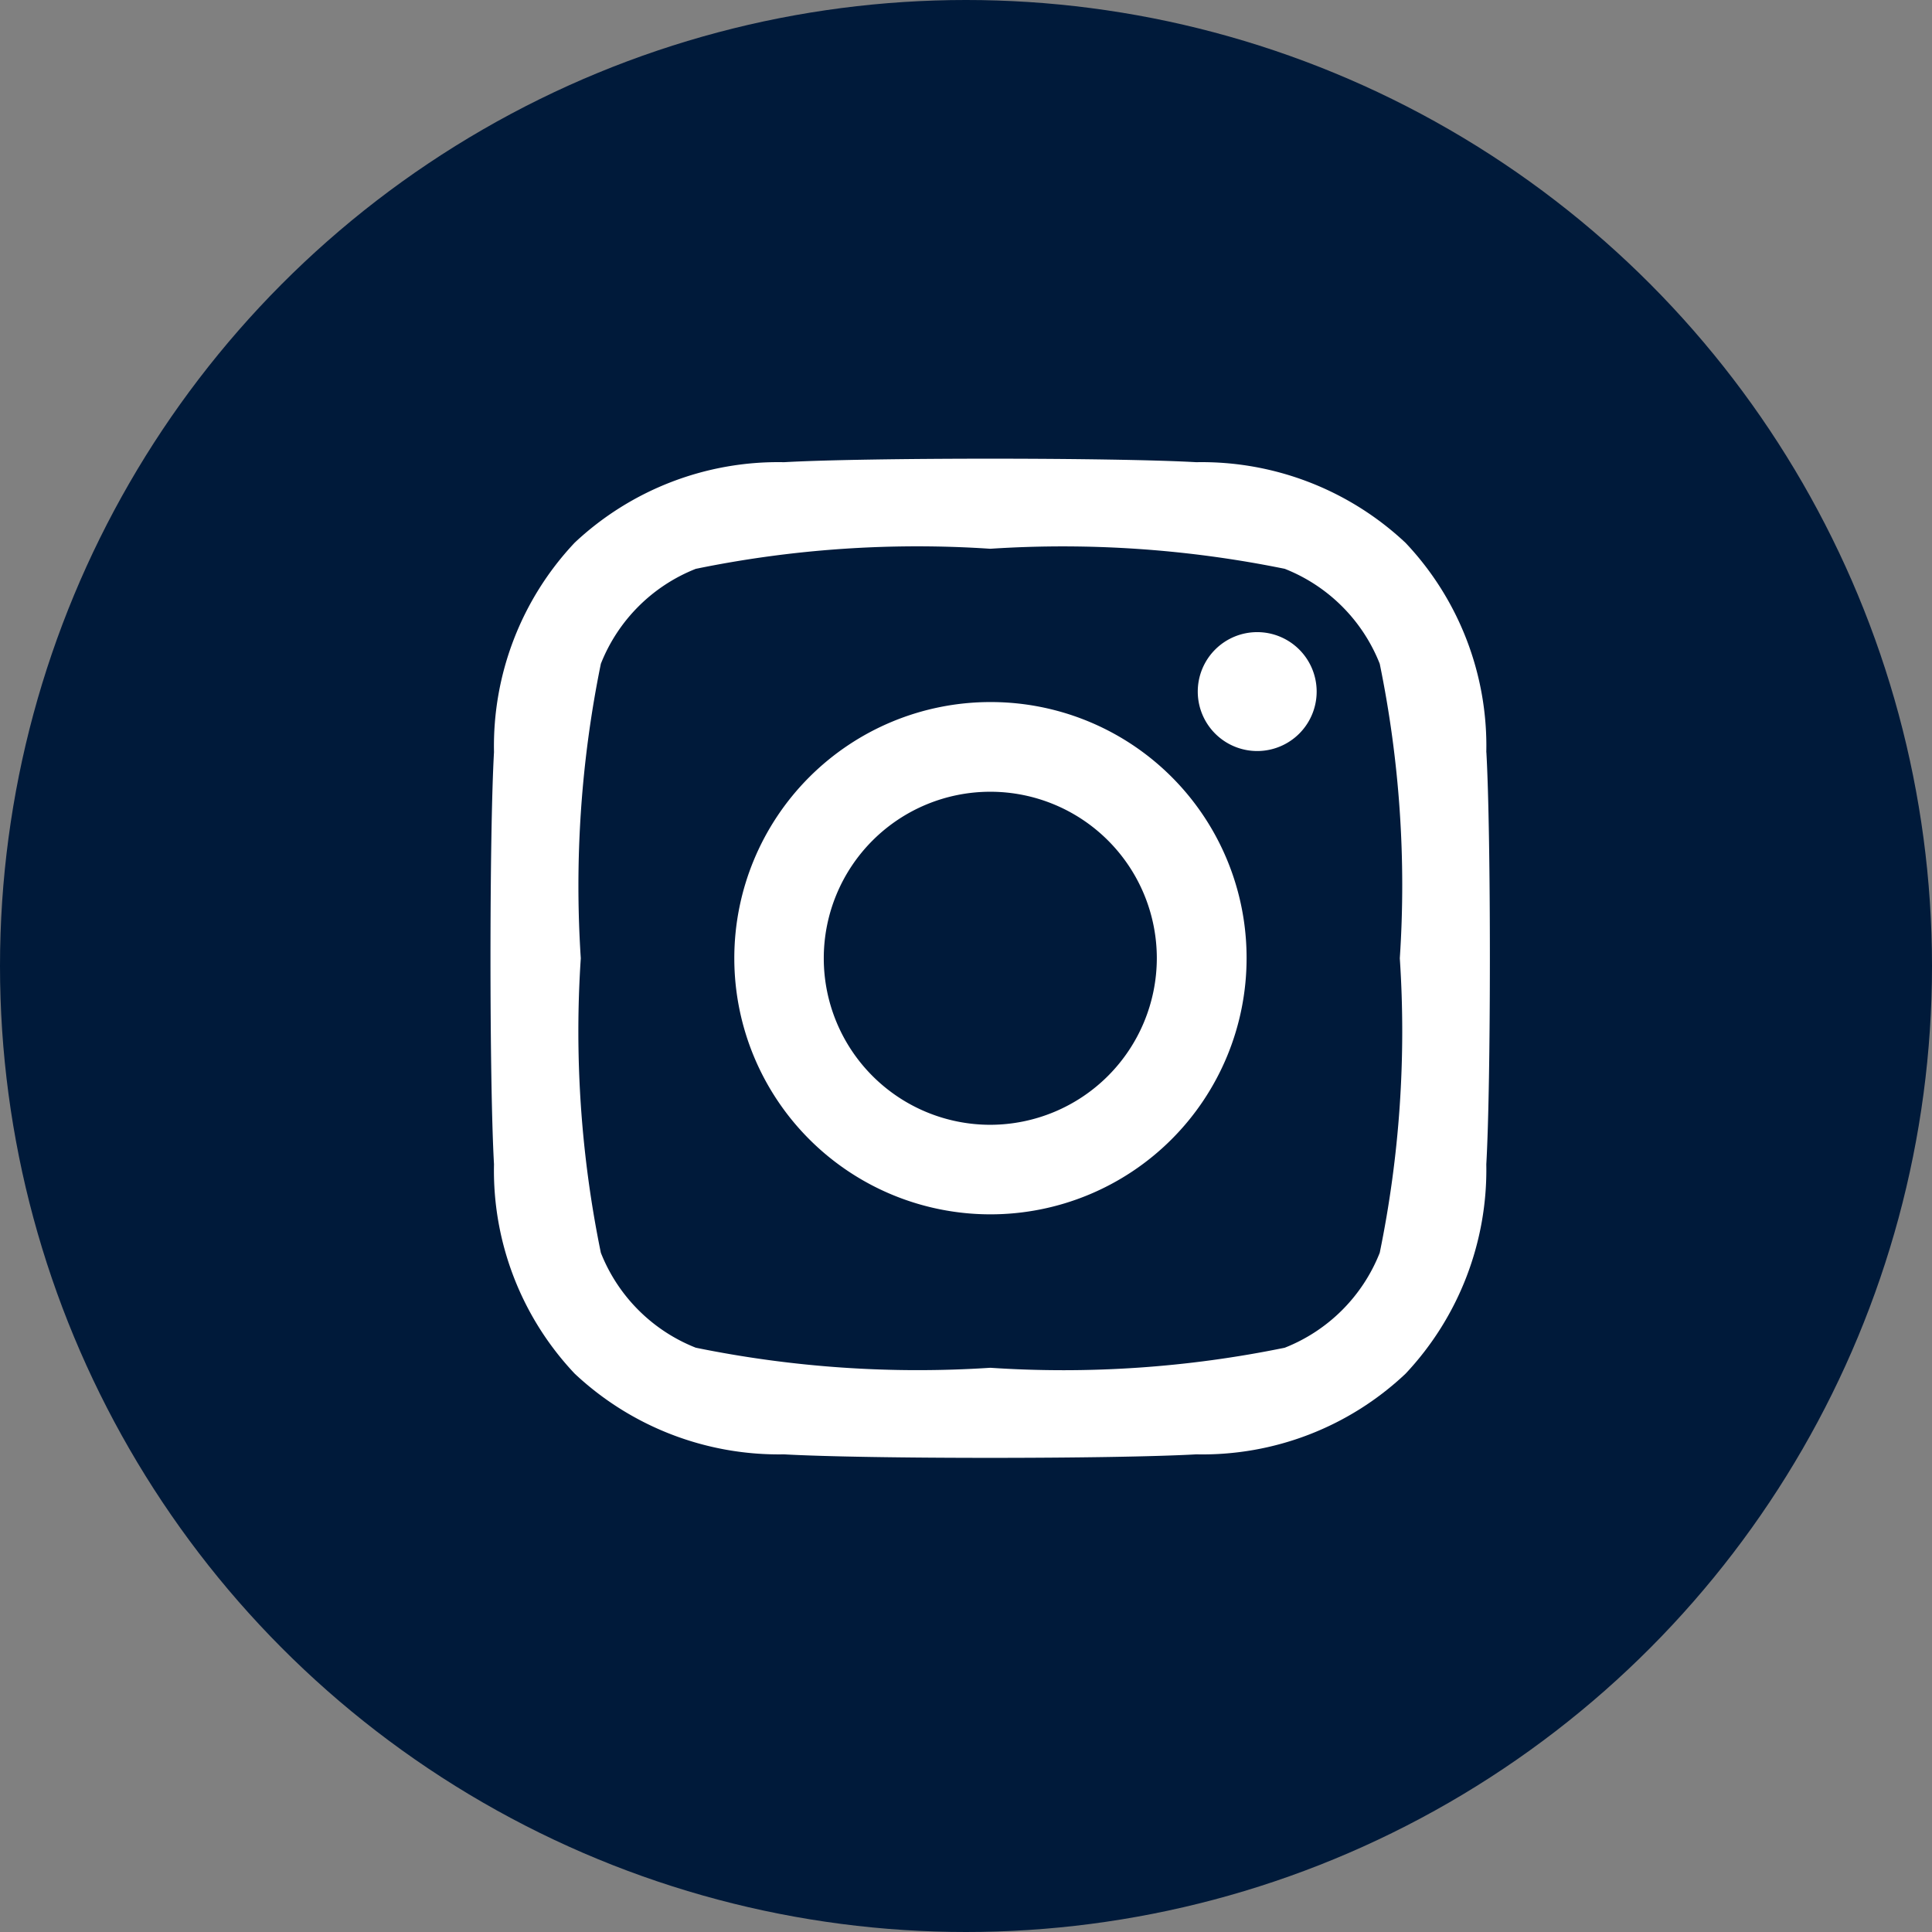 <svg id="Instagram-Icon" xmlns="http://www.w3.org/2000/svg" width="26" height="26" viewBox="0 0 26 26">
  <rect x="0" y="0" width="26" height="26" fill="#808080" stroke="none"/>
  <circle id="Ellipse_9" data-name="Ellipse 9" cx="13" cy="13" r="13" fill="#001a3a"/>
  <path id="instagram" d="M6.651,35.1A3.447,3.447,0,1,0,10.1,38.548,3.442,3.442,0,0,0,6.651,35.1Zm0,5.689a2.241,2.241,0,1,1,2.241-2.241,2.245,2.245,0,0,1-2.241,2.241Zm4.392-5.83a.8.8,0,1,1-.8-.8A.8.8,0,0,1,11.043,34.96Zm2.283.816a3.979,3.979,0,0,0-1.086-2.817,4.005,4.005,0,0,0-2.817-1.086c-1.11-.063-4.437-.063-5.548,0a4,4,0,0,0-2.817,1.083A3.992,3.992,0,0,0-.028,35.773c-.063,1.11-.063,4.437,0,5.548a3.979,3.979,0,0,0,1.086,2.817,4.01,4.01,0,0,0,2.817,1.086c1.11.063,4.437.063,5.548,0a3.979,3.979,0,0,0,2.817-1.086,4.005,4.005,0,0,0,1.086-2.817C13.39,40.21,13.39,36.886,13.327,35.776Zm-1.434,6.736a2.269,2.269,0,0,1-1.278,1.278,14.818,14.818,0,0,1-3.963.27,14.934,14.934,0,0,1-3.963-.27,2.269,2.269,0,0,1-1.278-1.278,14.818,14.818,0,0,1-.27-3.963,14.934,14.934,0,0,1,.27-3.963,2.269,2.269,0,0,1,1.278-1.278,14.818,14.818,0,0,1,3.963-.27,14.934,14.934,0,0,1,3.963.27,2.269,2.269,0,0,1,1.278,1.278,14.818,14.818,0,0,1,.27,3.963A14.81,14.81,0,0,1,11.892,42.511Z" transform="translate(6.676 -25.652)" fill="#fff"/>
</svg>
